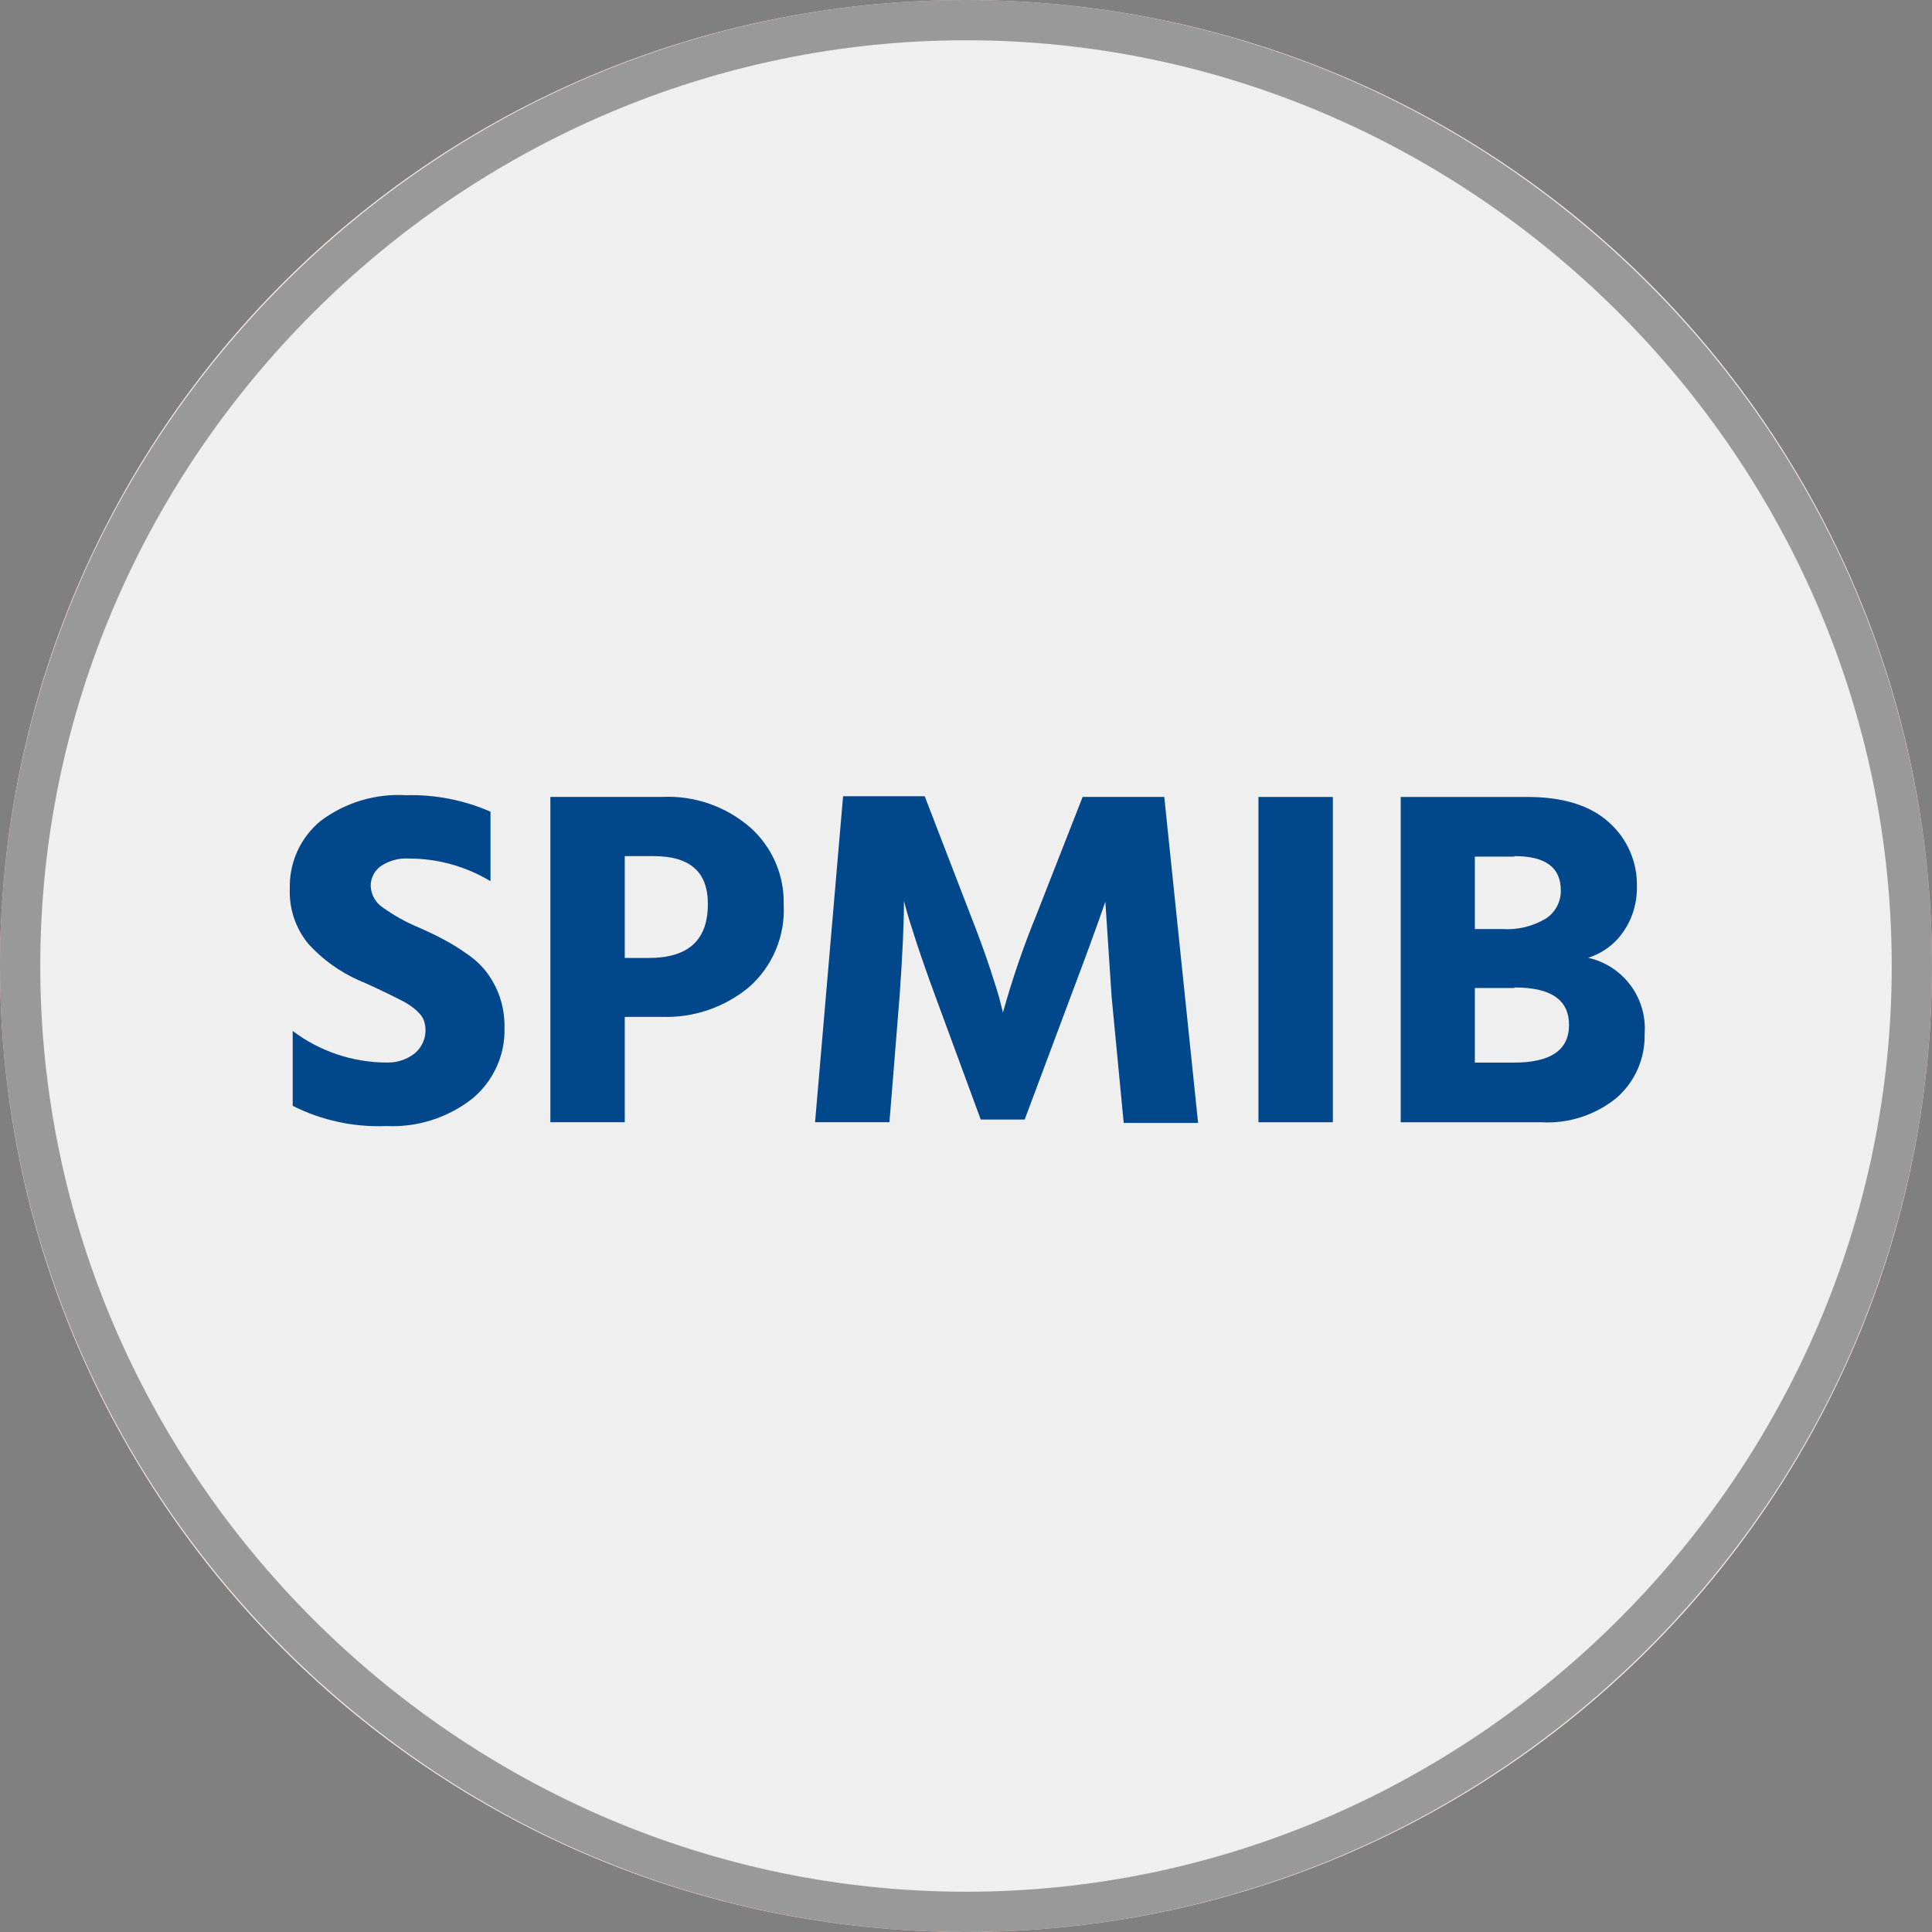 <svg width="32" height="32" viewBox="0 0 32 32" fill="none" xmlns="http://www.w3.org/2000/svg">
<rect x="0" y="0" width="32" height="32" fill="#808080" stroke="none"/>
<path d="M0 16C0 24.837 7.163 32 16 32C24.837 32 32 24.837 32 16C32 7.163 24.837 0 16 0C7.163 0 0 7.163 0 16Z" fill="#A61E1E"/>
<path d="M0 16C0 24.837 7.163 32 16 32C24.837 32 32 24.837 32 16C32 7.163 24.837 0 16 0C7.163 0 0 7.163 0 16Z" fill="#EFEFEF"/>
<path d="M16 0.667C24.4 0.667 31.333 7.6 31.333 16C31.333 24.4 24.4 31.333 16 31.333C7.6 31.333 0.667 24.4 0.667 16C0.667 7.6 7.6 0.667 16 0.667ZM16 0C7.2 0 0 7.2 0 16C0 24.8 7.2 32 16 32C24.8 32 32 24.8 32 16C32 7.2 24.8 0 16 0Z" fill="#999999"/>
<path d="M8.356 17.02C8.37 17.474 8.172 17.91 7.82 18.199C7.416 18.515 6.912 18.675 6.4 18.651C5.863 18.673 5.328 18.558 4.848 18.316V17.076C5.295 17.413 5.84 17.597 6.4 17.599C6.567 17.605 6.731 17.553 6.864 17.451C7.023 17.322 7.087 17.107 7.024 16.911C7.006 16.86 6.976 16.813 6.936 16.775C6.898 16.735 6.857 16.699 6.812 16.668C6.756 16.628 6.697 16.593 6.636 16.564L6.436 16.463C6.382 16.436 6.304 16.399 6.2 16.351C6.096 16.303 6.012 16.265 5.948 16.239C5.631 16.099 5.347 15.895 5.112 15.639C4.897 15.381 4.786 15.052 4.8 14.716C4.789 14.285 4.976 13.874 5.308 13.599C5.714 13.293 6.216 13.141 6.724 13.171C7.205 13.158 7.683 13.251 8.124 13.444V14.595C7.718 14.351 7.254 14.221 6.78 14.22C6.612 14.208 6.444 14.253 6.304 14.348C6.2 14.424 6.138 14.546 6.14 14.675C6.146 14.819 6.22 14.952 6.34 15.031C6.527 15.165 6.728 15.276 6.94 15.364C7.106 15.437 7.242 15.503 7.352 15.563C7.483 15.632 7.608 15.709 7.728 15.796C7.856 15.88 7.97 15.986 8.064 16.108C8.154 16.23 8.226 16.364 8.276 16.508C8.332 16.672 8.359 16.845 8.356 17.02ZM10.972 16.843H10.348V18.587H9.116V13.199H10.972C11.503 13.175 12.022 13.356 12.424 13.703C12.789 14.027 12.993 14.496 12.98 14.983C13.008 15.506 12.794 16.012 12.4 16.355C11.999 16.685 11.491 16.859 10.972 16.843ZM10.828 14.18H10.348V15.867H10.748C11.399 15.867 11.724 15.572 11.724 14.979C11.729 14.446 11.431 14.18 10.828 14.18ZM14.732 18.587H13.5L13.964 13.188H15.316L16.068 15.139C16.196 15.463 16.306 15.764 16.396 16.035C16.486 16.308 16.546 16.5 16.572 16.611L16.612 16.771C16.766 16.217 16.953 15.672 17.172 15.139L17.932 13.199H19.284L19.844 18.599H18.612L18.412 16.511L18.308 14.935C18.17 15.335 17.978 15.86 17.732 16.511L16.972 18.543H16.244L15.492 16.5C15.369 16.166 15.265 15.87 15.18 15.611C15.094 15.349 15.038 15.167 15.012 15.068L14.972 14.924C14.972 15.302 14.948 15.828 14.9 16.5L14.732 18.587Z" fill="#01478C"/>
<path d="M22.076 18.588H20.844V13.2H22.076V18.588Z" fill="#01478C"/>
<path d="M25.524 18.588H23.2V13.2H25.296C25.888 13.2 26.339 13.34 26.648 13.62C26.953 13.89 27.123 14.281 27.112 14.688C27.117 14.953 27.039 15.214 26.888 15.432C26.747 15.637 26.542 15.79 26.304 15.864C26.887 15.994 27.286 16.532 27.24 17.128C27.25 17.529 27.082 17.915 26.78 18.18C26.428 18.469 25.979 18.615 25.524 18.588ZM25.084 14.188H24.428V15.388H24.884C25.138 15.405 25.39 15.343 25.608 15.212C25.763 15.109 25.855 14.934 25.852 14.748C25.852 14.368 25.6 14.18 25.084 14.18V14.188ZM25.084 16.364H24.428V17.6H25.076C25.684 17.6 25.988 17.392 25.988 16.976C25.988 16.56 25.687 16.353 25.084 16.356V16.364Z" fill="#01478C"/>
</svg>

